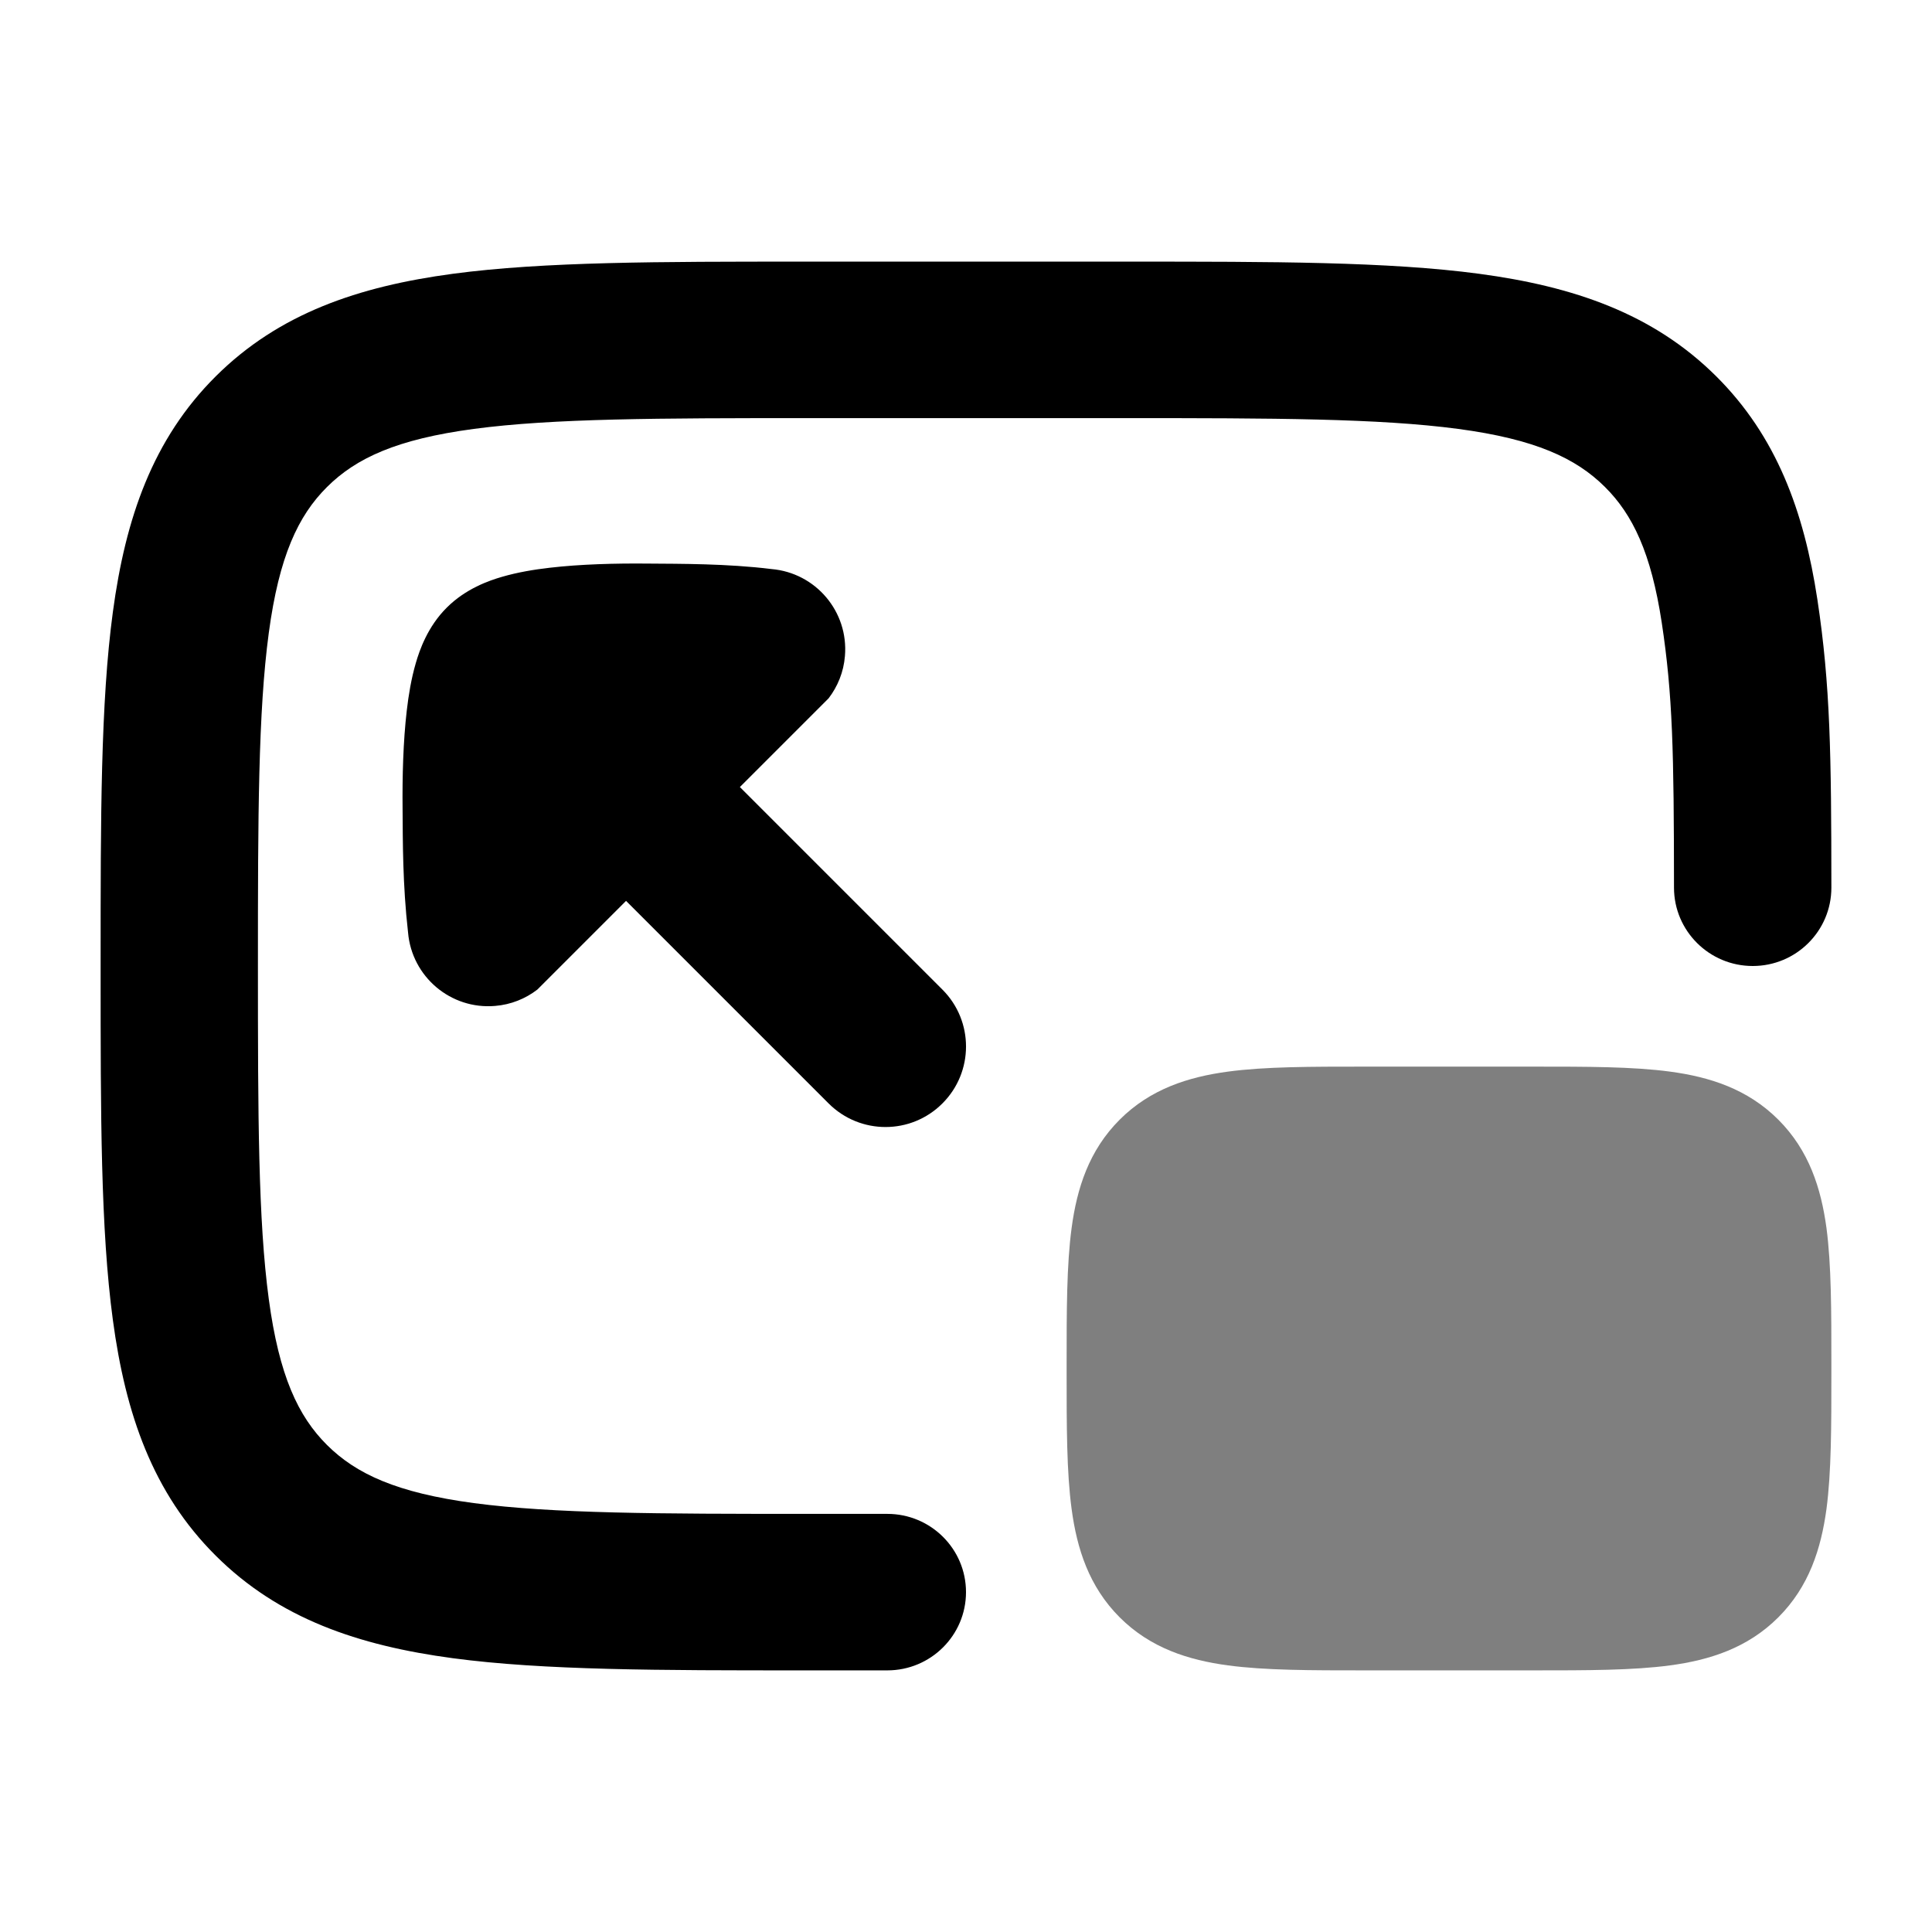 <svg width="24" height="24" viewBox="0 0 24 24" xmlns="http://www.w3.org/2000/svg">
<path d="M14.026 3.25C15.808 3.25 17.244 3.25 18.374 3.401C19.547 3.558 20.535 3.894 21.319 4.674C22.067 5.418 22.409 6.347 22.576 7.446C22.738 8.516 22.749 9.375 22.75 11.027C22.75 11.564 22.313 12 21.773 12C21.234 12 20.796 11.565 20.795 11.028C20.794 9.336 20.779 8.634 20.643 7.736C20.511 6.867 20.282 6.392 19.937 6.049C19.576 5.69 19.07 5.456 18.114 5.328C17.129 5.197 15.825 5.194 13.954 5.194H10.045C8.175 5.194 6.871 5.197 5.886 5.328C4.93 5.456 4.424 5.69 4.063 6.049C3.703 6.407 3.467 6.911 3.339 7.862C3.207 8.842 3.204 10.139 3.204 12C3.204 13.861 3.207 15.159 3.339 16.138C3.467 17.089 3.703 17.593 4.063 17.951C4.424 18.31 4.93 18.544 5.886 18.672C6.871 18.803 8.175 18.806 10.045 18.806H11.023C11.562 18.806 12 19.241 12 19.778C12 20.315 11.562 20.75 11.023 20.75H9.974C8.192 20.75 6.756 20.75 5.626 20.599C4.453 20.442 3.465 20.107 2.681 19.326C1.897 18.546 1.559 17.564 1.402 16.397C1.25 15.273 1.25 13.844 1.25 12.071V12.071V11.929V11.929C1.25 10.156 1.25 8.727 1.402 7.603C1.559 6.436 1.897 5.454 2.681 4.674C3.465 3.894 4.453 3.558 5.626 3.401C6.756 3.25 8.192 3.25 9.974 3.25H9.974H14.026H14.026Z" fill="currentColor"/>
<path class="pr-icon-bulk-secondary" d="M11.707 13.707C11.317 14.098 10.684 14.098 10.293 13.707L7.777 11.191L6.675 12.293C6.528 12.406 6.348 12.48 6.15 12.496C5.6 12.543 5.116 12.134 5.069 11.584C5.001 10.984 5.004 10.447 5.001 10.046C4.997 9.651 5.008 9.212 5.053 8.827C5.075 8.636 5.109 8.43 5.165 8.238C5.212 8.075 5.313 7.784 5.549 7.549C5.784 7.313 6.075 7.212 6.238 7.165C6.43 7.109 6.636 7.075 6.827 7.053C7.212 7.008 7.651 6.997 8.046 7.001C8.447 7.004 9.035 7.001 9.584 7.069C10.134 7.116 10.543 7.599 10.496 8.15C10.48 8.348 10.406 8.528 10.293 8.675L9.191 9.777L11.707 12.293C12.098 12.683 12.098 13.317 11.707 13.707Z" fill="currentColor"/>
<path opacity="0.5" d="M16.951 13.25L17 13.25L19.049 13.25H19.049C19.714 13.25 20.287 13.25 20.746 13.312C21.238 13.378 21.709 13.527 22.091 13.909C22.473 14.291 22.622 14.762 22.689 15.254C22.75 15.713 22.75 16.286 22.75 16.951V16.951V17.049V17.049C22.75 17.714 22.75 18.287 22.689 18.746C22.622 19.238 22.473 19.709 22.091 20.091C21.709 20.473 21.238 20.622 20.746 20.688C20.287 20.75 19.714 20.75 19.049 20.75H16.951C16.286 20.75 15.713 20.75 15.254 20.688C14.763 20.622 14.291 20.473 13.909 20.091C13.527 19.709 13.378 19.238 13.312 18.746C13.25 18.287 13.25 17.714 13.25 17.049V17.049L13.25 17L13.25 16.951V16.951C13.25 16.286 13.25 15.713 13.312 15.254C13.378 14.762 13.527 14.291 13.909 13.909C14.291 13.527 14.763 13.378 15.254 13.312C15.713 13.25 16.286 13.25 16.951 13.25H16.951Z" fill="currentColor"/>
</svg>

